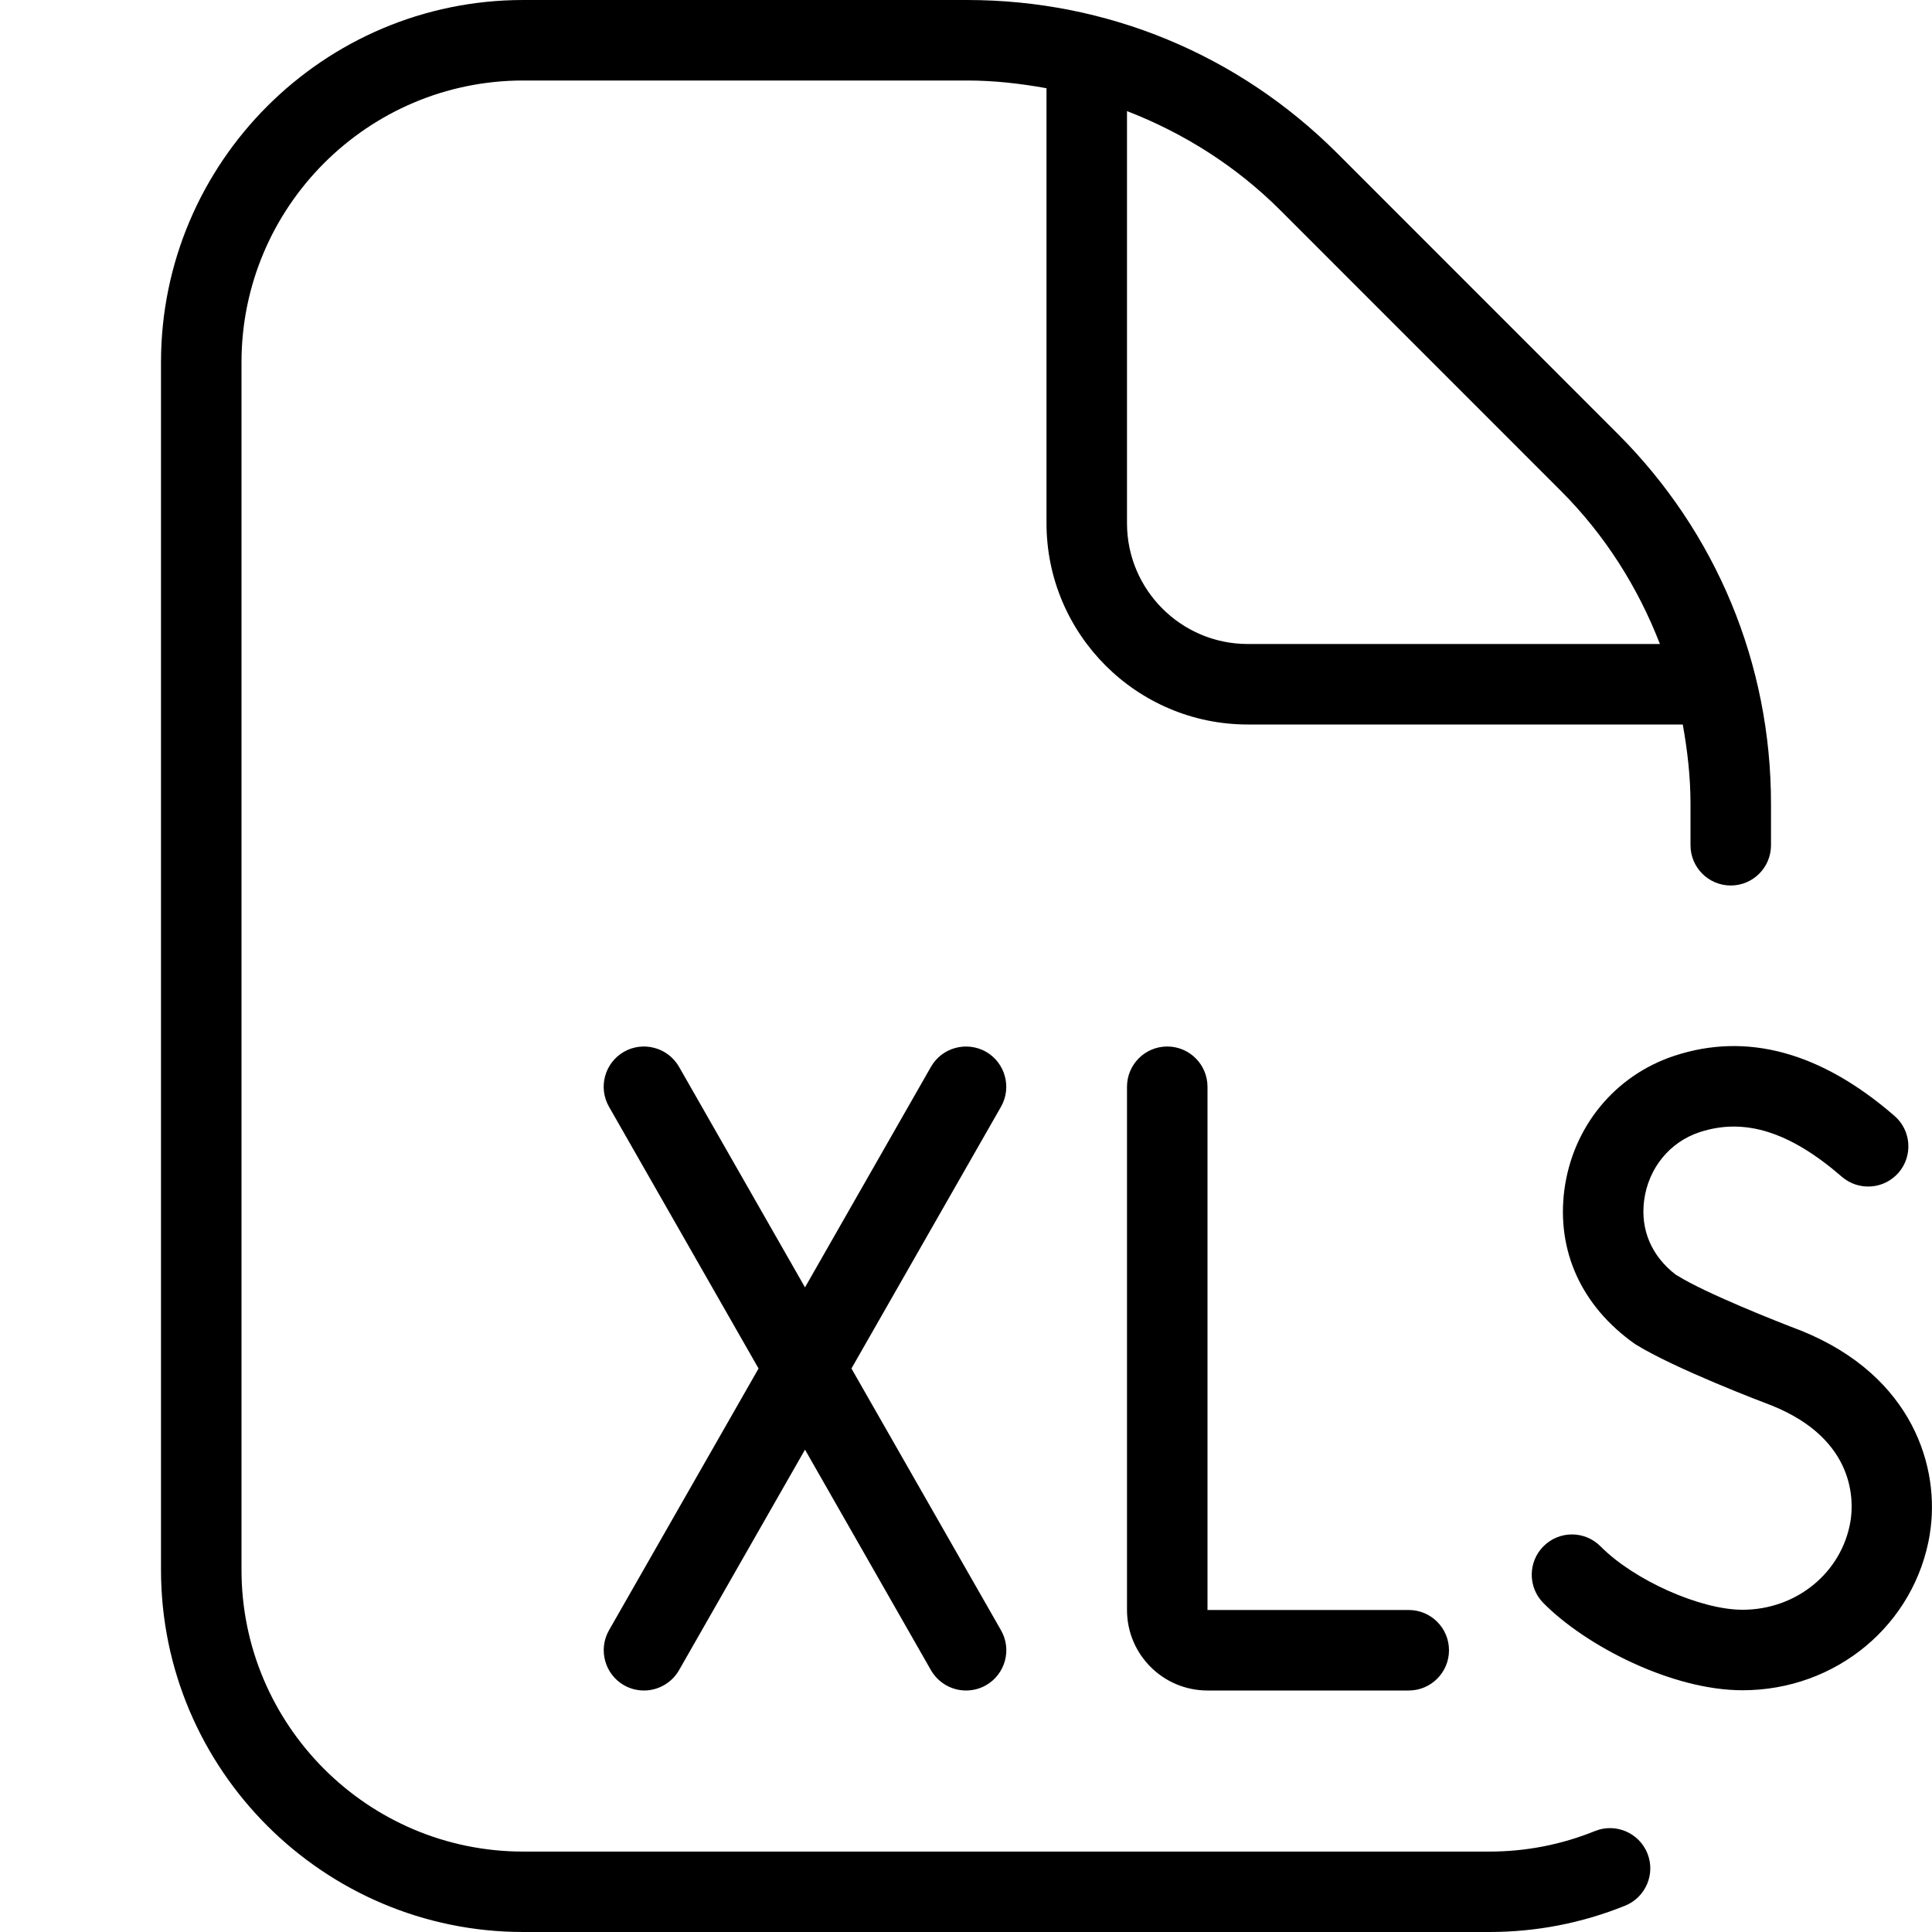 <?xml version="1.0" encoding="UTF-8"?>
<svg xmlns="http://www.w3.org/2000/svg" id="Layer_1" data-name="Layer 1" viewBox="0 0 24 24">
  <path d="M20.096,5.389l-3.484-3.485c-1.229-1.228-2.861-1.904-4.597-1.904H6.5C4.019,0,2,2.019,2,4.5v15c0,2.481,2.019,4.5,4.5,4.5h12c.583,0,1.151-.11,1.688-.327,.256-.104,.38-.396,.276-.651-.104-.257-.397-.379-.651-.276-.417,.169-.858,.255-1.312,.255H6.5c-1.93,0-3.5-1.57-3.5-3.5V4.5c0-1.93,1.57-3.5,3.5-3.5h5.515c.335,0,.663,.038,.985,.096V6.5c0,1.378,1.121,2.5,2.5,2.5h5.404c.058,.323,.096,.651,.096,.985v.515c0,.276,.224,.5,.5,.5s.5-.224,.5-.5v-.515c0-1.737-.677-3.369-1.904-4.596Zm-4.596,2.611c-.827,0-1.5-.673-1.5-1.5V1.38c.704,.273,1.354,.682,1.904,1.231l3.484,3.485c.55,.55,.959,1.199,1.232,1.904h-5.121Zm-3.065,5.748l-1.858,3.252,1.858,3.252c.137,.239,.054,.545-.187,.683-.078,.044-.163,.065-.248,.065-.173,0-.342-.091-.435-.252l-1.565-2.74-1.565,2.74c-.093,.161-.262,.252-.435,.252-.085,0-.17-.021-.248-.065-.24-.138-.323-.443-.187-.683l1.858-3.252-1.858-3.252c-.137-.239-.054-.545,.187-.683,.236-.134,.544-.055,.683,.187l1.565,2.74,1.565-2.74c.138-.241,.444-.321,.683-.187,.24,.138,.323,.443,.187,.683Zm5.565,6.752c0,.276-.224,.5-.5,.5h-2.5c-.552,0-1-.448-1-1v-6.5c0-.276,.224-.5,.5-.5s.5,.224,.5,.5v6.5h2.5c.276,0,.5,.224,.5,.5Zm5.974-1.447c-.183,1.127-1.162,1.944-2.328,1.944-.878,0-1.947-.551-2.474-1.084-.194-.196-.192-.513,.004-.707,.197-.195,.513-.192,.707,.004,.414,.419,1.238,.787,1.763,.787,.673,0,1.237-.465,1.342-1.104,.037-.229,.076-1.007-.976-1.432-.111-.042-1.208-.458-1.7-.764-.671-.473-.977-1.162-.879-1.916,.104-.783,.627-1.421,1.365-1.665,.902-.298,1.822-.047,2.736,.746,.209,.181,.231,.497,.051,.705-.181,.209-.496,.231-.705,.051-.648-.562-1.211-.737-1.769-.553-.371,.123-.634,.447-.687,.846-.048,.367,.093,.695,.396,.926,.007,.004,.014,.008,.02,.011,.346,.216,1.225,.565,1.534,.682,1.395,.563,1.731,1.711,1.599,2.523Z"/>
</svg>
